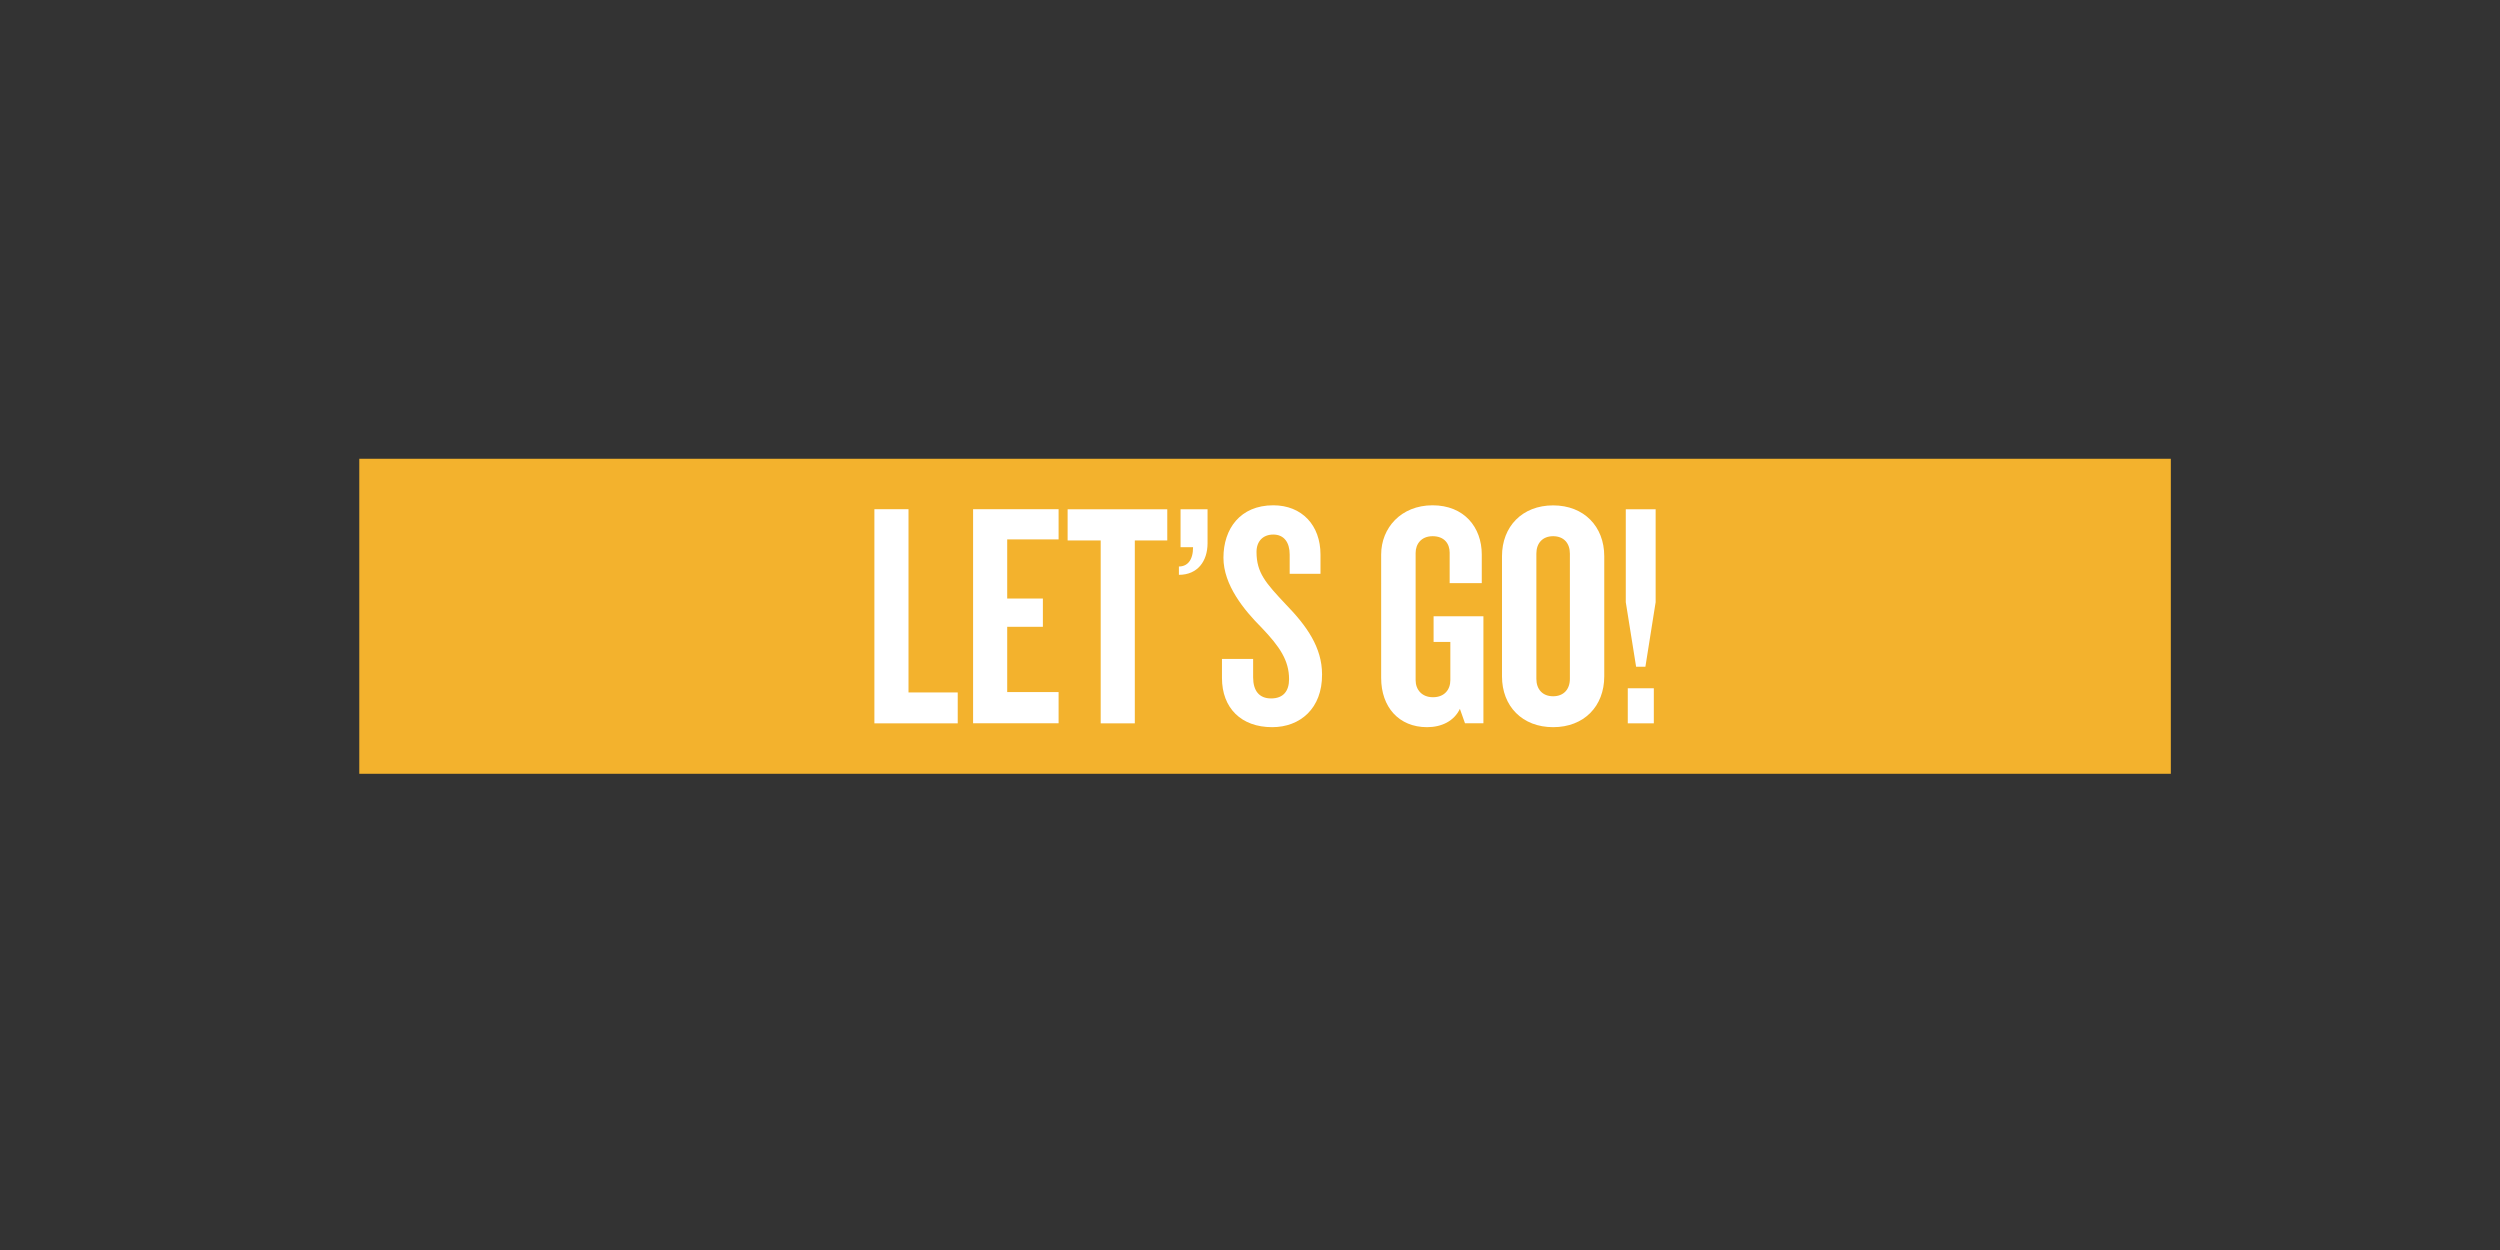<?xml version="1.0" encoding="utf-8"?>
<!-- Generator: Adobe Illustrator 25.3.1, SVG Export Plug-In . SVG Version: 6.00 Build 0)  -->
<svg version="1.1" id="Layer_1" xmlns="http://www.w3.org/2000/svg" xmlns:xlink="http://www.w3.org/1999/xlink" x="0px" y="0px"
	 viewBox="0 0 288 144" style="enable-background:new 0 0 288 144;" xml:space="preserve">
<rect x="0" y="0" width="288" height="144" fill="#333333" stroke="none"/>
<style type="text/css">
	.st0{fill:#F3B22D;}
	.st1{fill:#FFFFFF;}
</style>
<rect x="41.39" y="52.85" class="st0" width="208.69" height="36.29"/>
<g>
	<path class="st1" d="M100.73,83.33V58.66h3.93v21.11h5.67v3.56H100.73z"/>
	<path class="st1" d="M112.1,83.33V58.66h9.85v3.48h-5.92v6.81h4.11v3.26h-4.11v7.52h5.92v3.59H112.1z"/>
	<path class="st1" d="M130.73,62.26v21.07h-3.93V62.26h-3.81v-3.59h11.48v3.59H130.73z"/>
	<path class="st1" d="M135.81,66.22v-0.96c0.96,0,1.63-0.7,1.63-2.22h-1.44v-4.37h3.11v3.93C139.1,64.66,137.96,66.22,135.81,66.22z
		"/>
	<path class="st1" d="M146.55,83.77c-3.55,0-5.78-2.19-5.78-5.67v-2.19h3.59v2.11c0,1.56,0.7,2.44,2.07,2.44
		c1.41,0,2.07-0.85,2.07-2.22c0-2.15-1.07-3.74-3.15-5.92c-2.04-2.04-4.41-4.93-4.41-8.07c0-3.33,1.93-6.04,5.74-6.04
		c3.3,0,5.44,2.3,5.44,5.67v2.22h-3.55v-2.22c0-1.37-0.63-2.3-1.89-2.3c-1.15,0-1.93,0.74-1.93,2c0,2.41,1.07,3.59,3.37,6.04
		c2.41,2.48,4.18,4.96,4.18,8.07C152.33,81.62,149.77,83.77,146.55,83.77z"/>
	<path class="st1" d="M168.77,83.33l-0.59-1.67c-0.67,1.41-2.11,2.11-3.78,2.11c-3.26,0-5.29-2.33-5.29-5.67V63.88
		c0-3.07,2.3-5.67,5.92-5.67c3.63,0,5.67,2.52,5.67,5.67v3.3h-3.7v-3.52c0-1.04-0.63-1.89-1.96-1.89c-1.3,0-1.96,0.89-1.96,1.93
		v14.66c0,1.07,0.7,1.96,2,1.96c1.33,0,2-0.89,2-1.96v-4.41h-1.93v-2.96h5.74v12.33H168.77z"/>
	<path class="st1" d="M178.92,83.77c-3.55,0-5.89-2.41-5.89-5.85V64.07c0-3.41,2.33-5.85,5.89-5.85c3.56,0,5.89,2.44,5.89,5.85
		v13.85C184.81,81.36,182.48,83.77,178.92,83.77z M180.85,63.77c0-1.19-0.7-2-1.93-2c-1.22,0-1.93,0.81-1.93,2v14.44
		c0,1.18,0.7,2,1.93,2c1.22,0,1.93-0.81,1.93-2V63.77z"/>
	<path class="st1" d="M189.55,76.81h-1.07l-1.19-7.44v-10.7h3.44v10.7L189.55,76.81z M187.52,83.33v-4.04h3v4.04H187.52z"/>
</g>
</svg>
